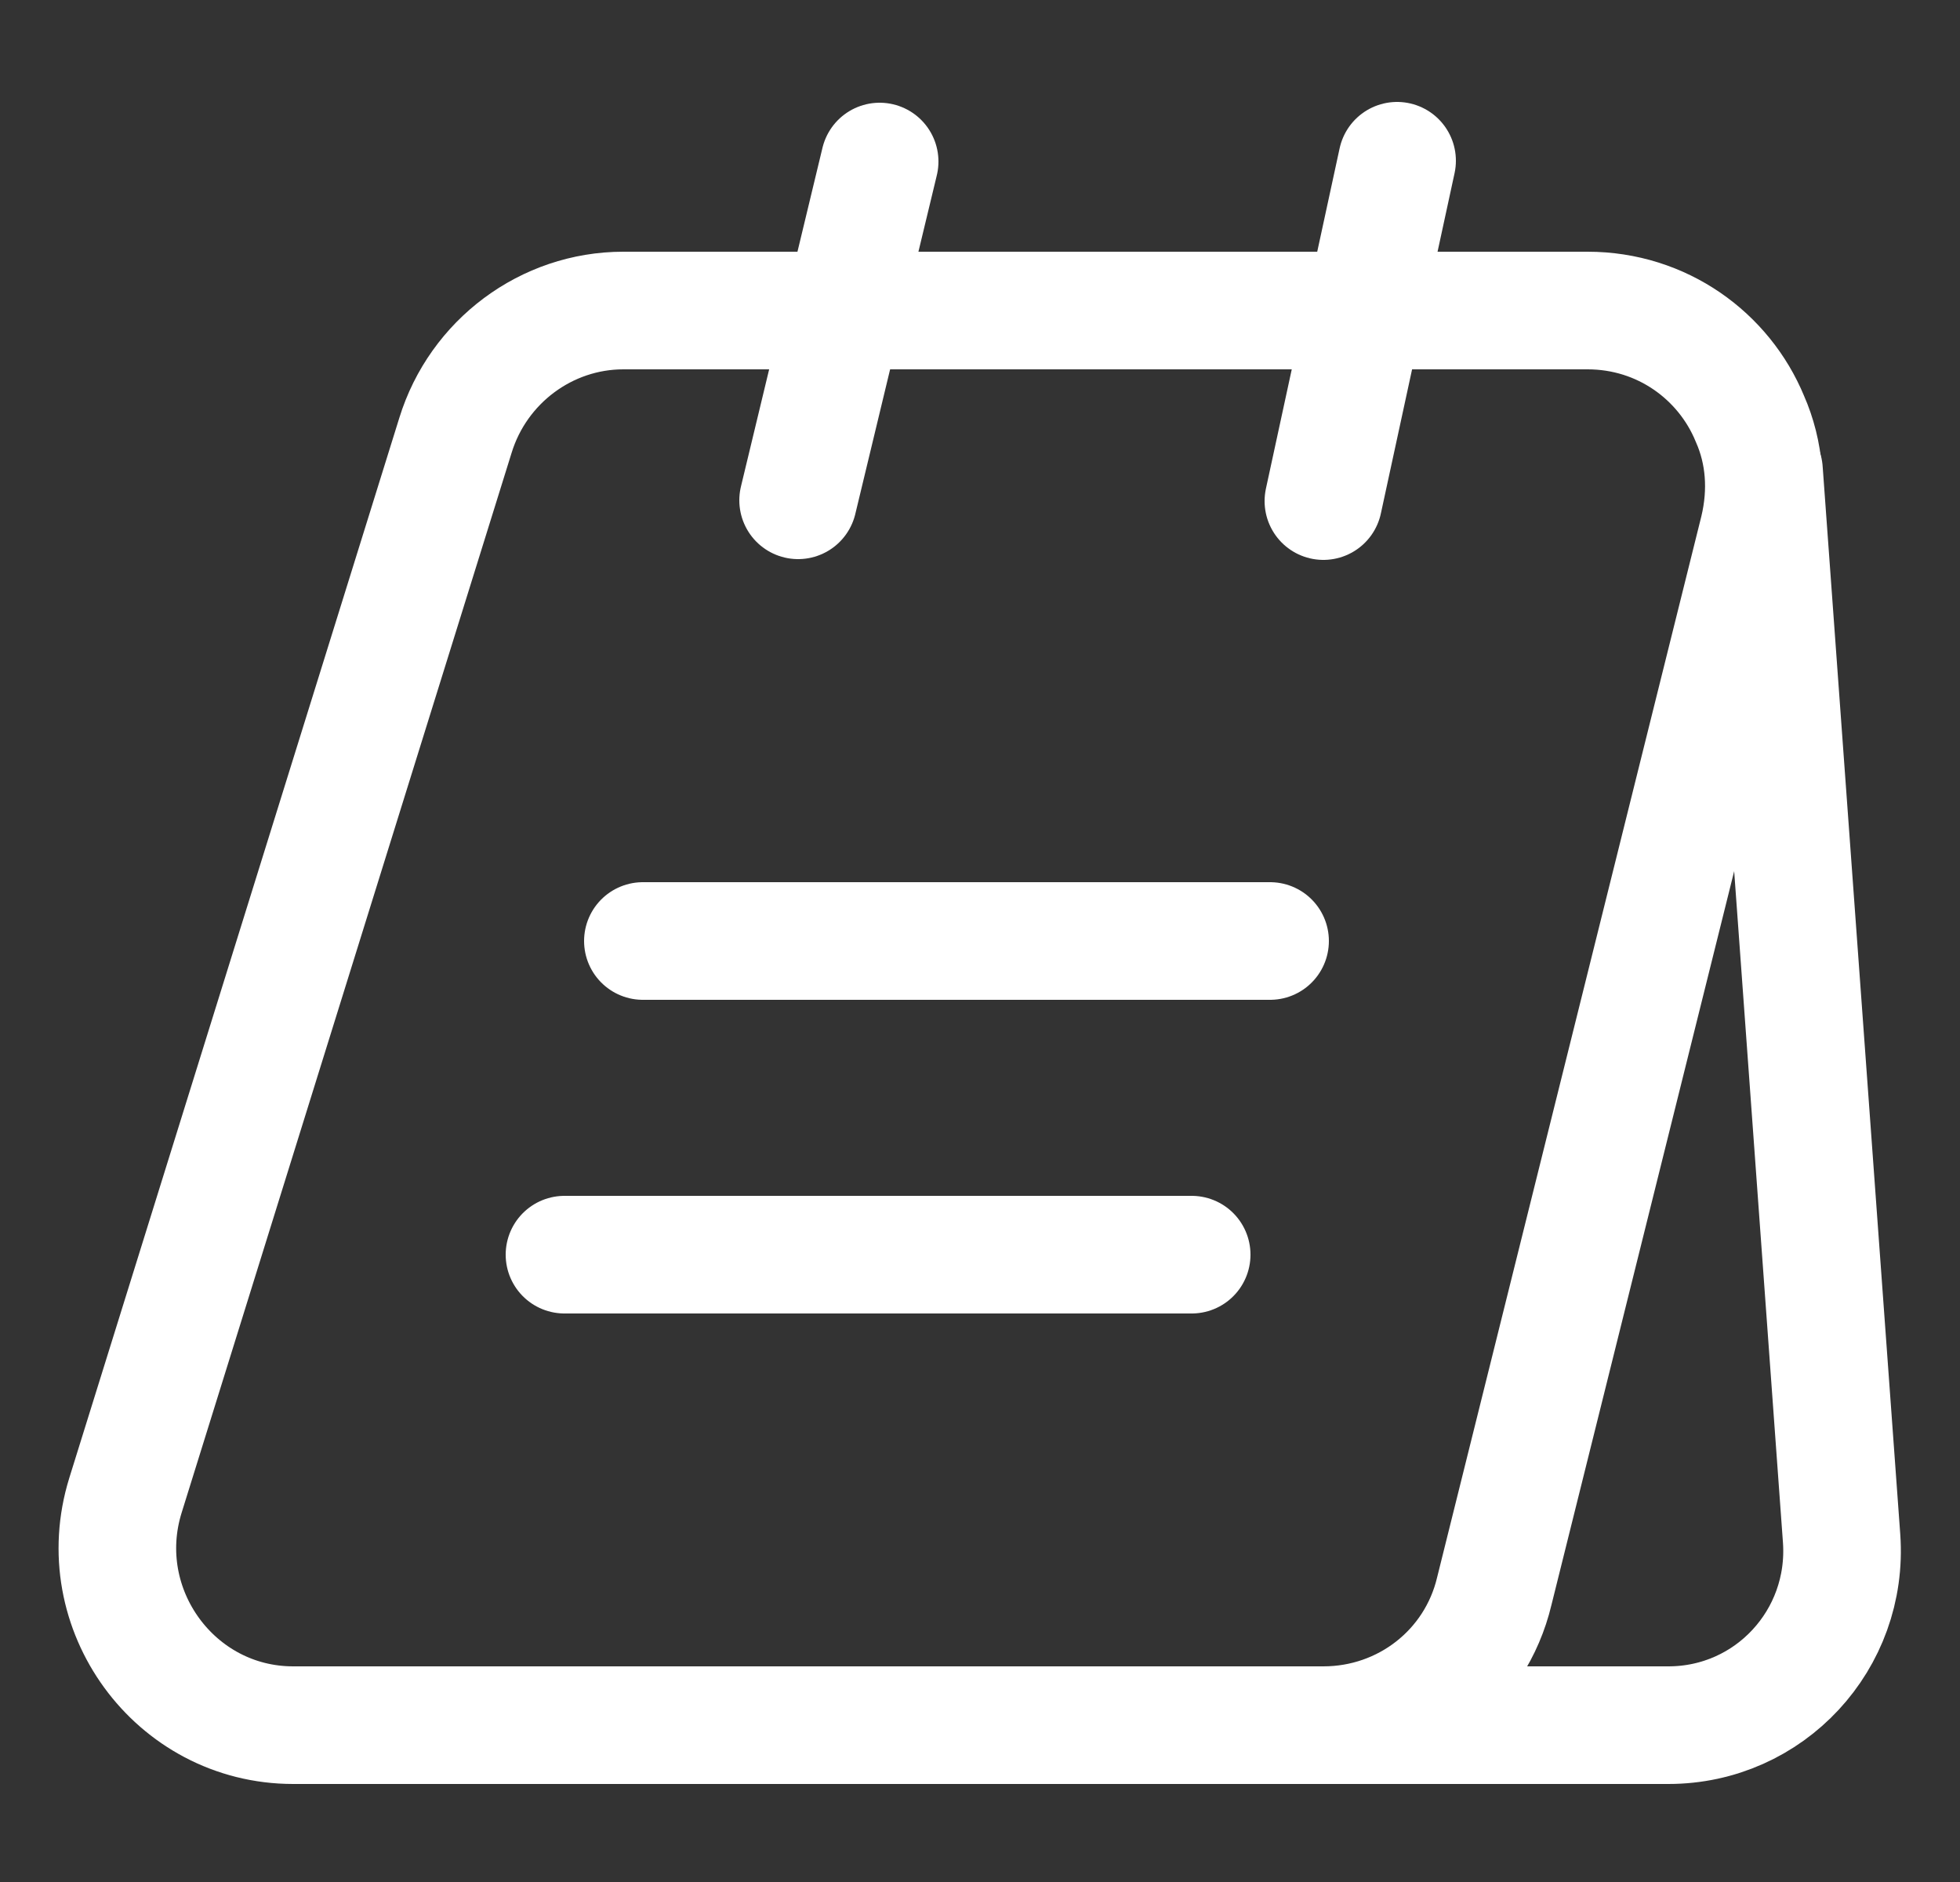<svg width="25" height="24" viewBox="0 0 25 24" fill="none" xmlns="http://www.w3.org/2000/svg">
<rect x="0" y="0" width="25" height="24" fill="#333333" stroke="none"/>
<path d="M22.43 6.76L19.06 20.29C18.82 21.3 17.92 22 16.88 22H3.74C2.23 22 1.15 20.52 1.6 19.07L5.81 5.55C6.1 4.61 6.97 3.96 7.95 3.96H20.25C21.2 3.96 21.99 4.54 22.32 5.34C22.51 5.77 22.55 6.26 22.43 6.76Z" stroke="white" stroke-width="1.5" stroke-miterlimit="10"/>
<path d="M16.5 22H21.28C22.57 22 23.58 20.91 23.49 19.62L22.5 6" stroke="white" stroke-width="1.5" stroke-miterlimit="10" stroke-linecap="round" stroke-linejoin="round"/>
<path d="M10.18 6.38L11.22 2.06" stroke="white" stroke-width="1.5" stroke-miterlimit="10" stroke-linecap="round" stroke-linejoin="round"/>
<path d="M16.88 6.39L17.82 2.05" stroke="white" stroke-width="1.5" stroke-miterlimit="10" stroke-linecap="round" stroke-linejoin="round"/>
<path d="M8.2 12H16.2" stroke="white" stroke-width="1.5" stroke-miterlimit="10" stroke-linecap="round" stroke-linejoin="round"/>
<path d="M7.2 16H15.2" stroke="white" stroke-width="1.5" stroke-miterlimit="10" stroke-linecap="round" stroke-linejoin="round"/>
</svg>
